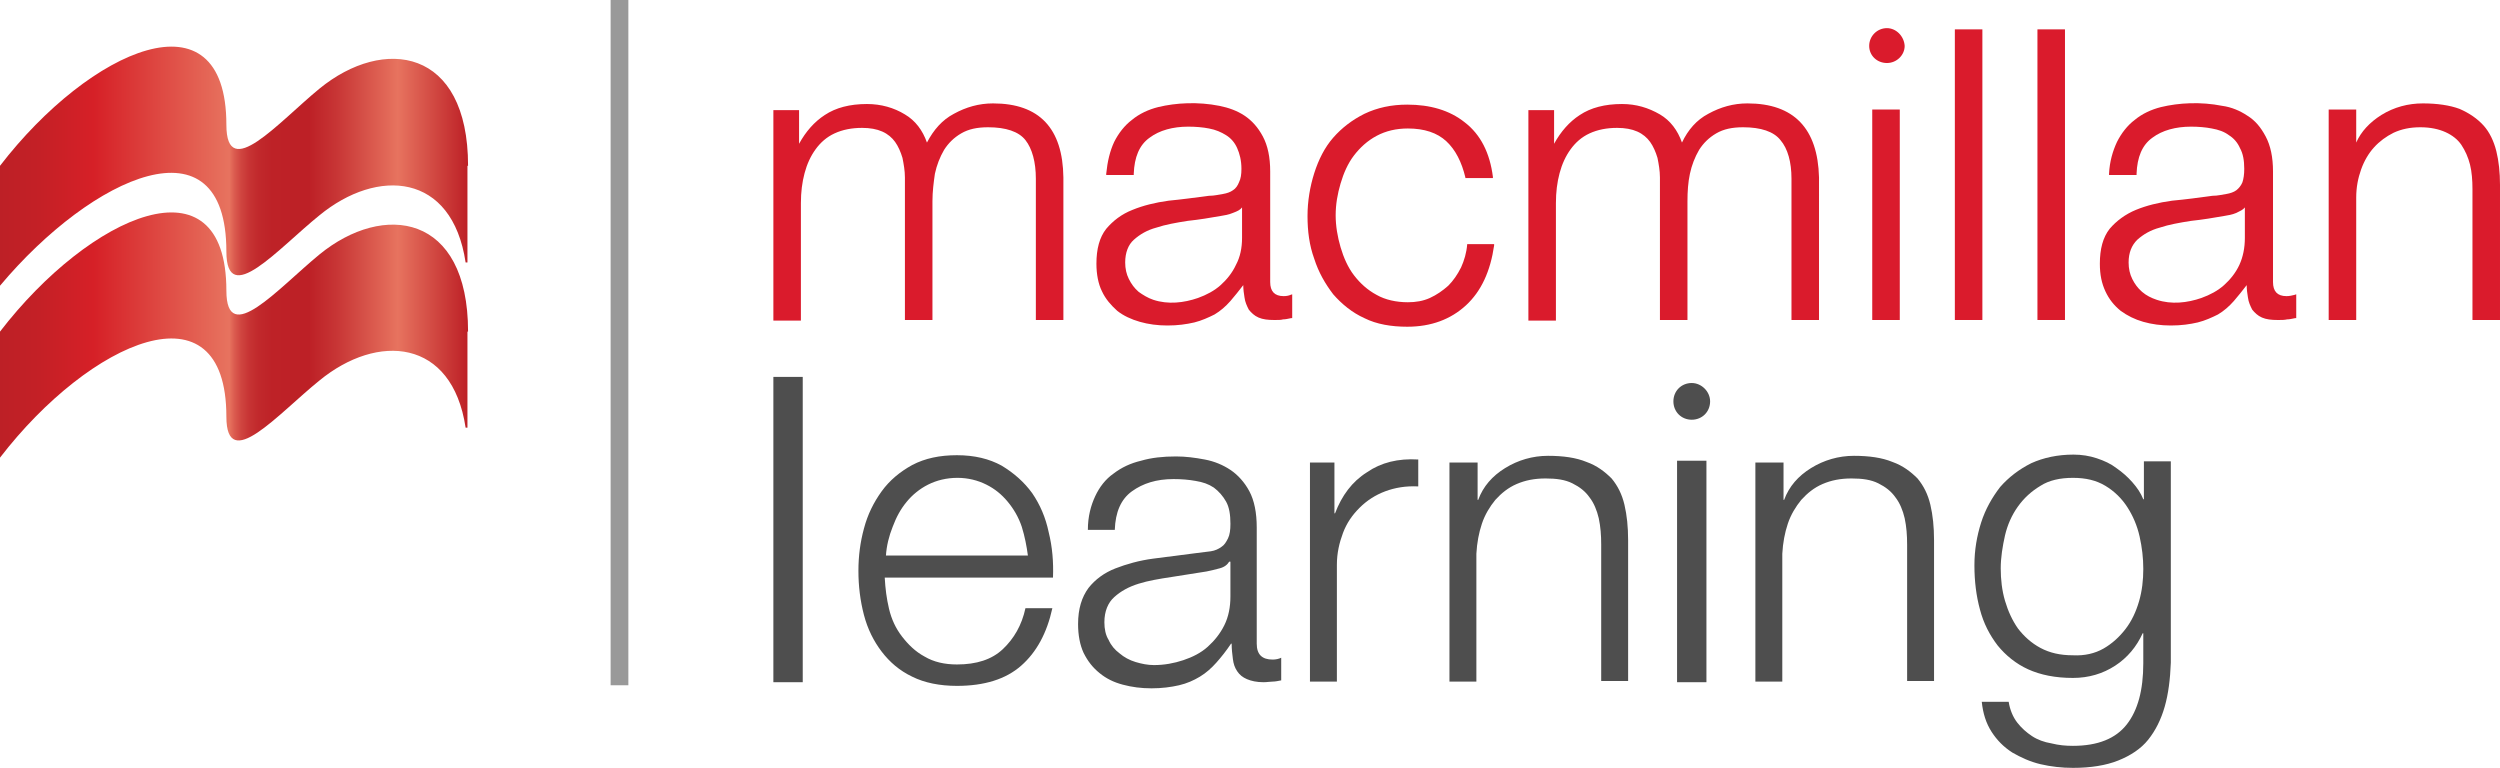 <?xml version="1.0" encoding="iso-8859-1"?>
<!-- Generator: Adobe Illustrator 19.1.0, SVG Export Plug-In . SVG Version: 6.00 Build 0)  -->
<svg version="1.1" id="Layer_1" xmlns="http://www.w3.org/2000/svg" xmlns:xlink="http://www.w3.org/1999/xlink" x="0px" y="0px"
	 viewBox="154 656 408.6 125.5" style="enable-background:new 154 656 408.6 125.5;" xml:space="preserve">
<g>
	
		<linearGradient id="SVGID_1_" gradientUnits="userSpaceOnUse" x1="154" y1="-98.761" x2="230.5" y2="-98.761" gradientTransform="matrix(1 0 0 -1 0 612)">
		<stop  offset="0" style="stop-color:#BD2026"/>
		<stop  offset="0.085" style="stop-color:#C42026"/>
		<stop  offset="0.2" style="stop-color:#D62027"/>
		<stop  offset="0.49" style="stop-color:#E7735F"/>
		<stop  offset="0.501" style="stop-color:#DB5B4F"/>
		<stop  offset="0.515" style="stop-color:#D04540"/>
		<stop  offset="0.532" style="stop-color:#C73434"/>
		<stop  offset="0.552" style="stop-color:#C1292C"/>
		<stop  offset="0.581" style="stop-color:#BE2227"/>
		<stop  offset="0.66" style="stop-color:#BD2026"/>
		<stop  offset="0.716" style="stop-color:#C73434"/>
		<stop  offset="0.829" style="stop-color:#E26958"/>
		<stop  offset="0.85" style="stop-color:#E7735F"/>
		<stop  offset="1" style="stop-color:#BD2026"/>
	</linearGradient>
	<path style="fill:url(#SVGID_1_);" d="M230.5,710.2c0-19.3-13.8-21.2-24.3-12.6c-6.7,5.5-15.2,15.3-15.2,5.9
		c0-22.3-22.3-12.4-37,6.7v20.6c14.7-19.1,37-29,37-6.7c0,9.4,8.5-0.5,15.2-5.9c9.5-7.8,21.7-6.9,23.9,7.7h0.3v-15.7H230.5z"/>
	
		<linearGradient id="SVGID_2_" gradientUnits="userSpaceOnUse" x1="154" y1="-71.161" x2="230.5" y2="-71.161" gradientTransform="matrix(1 0 0 -1 0 612)">
		<stop  offset="0" style="stop-color:#BD2026"/>
		<stop  offset="0.085" style="stop-color:#C42026"/>
		<stop  offset="0.2" style="stop-color:#D62027"/>
		<stop  offset="0.49" style="stop-color:#E7735F"/>
		<stop  offset="0.501" style="stop-color:#DB5B4F"/>
		<stop  offset="0.515" style="stop-color:#D04540"/>
		<stop  offset="0.532" style="stop-color:#C73434"/>
		<stop  offset="0.552" style="stop-color:#C1292C"/>
		<stop  offset="0.581" style="stop-color:#BE2227"/>
		<stop  offset="0.66" style="stop-color:#BD2026"/>
		<stop  offset="0.716" style="stop-color:#C73434"/>
		<stop  offset="0.829" style="stop-color:#E26958"/>
		<stop  offset="0.85" style="stop-color:#E7735F"/>
		<stop  offset="1" style="stop-color:#BD2026"/>
	</linearGradient>
	<path style="fill:url(#SVGID_2_);" d="M230.5,683.1c0-19.3-13.8-21.2-24.3-12.6c-6.7,5.5-15.2,15.4-15.2,5.9
		c0-22.3-22.3-12.4-37,6.7v19.6c15.1-18,37-27.9,37-5.6c0,9.4,8.5-0.5,15.2-5.9c9.5-7.8,21.7-7,23.9,7.7h0.3v-15.8H230.5z"/>
	<path style="fill:#DA1B2C;" d="M316.3,672.9c-2.3,0-4.4,0.6-6.4,1.7c-1.9,1-3.3,2.6-4.4,4.7c-0.7-2-1.9-3.6-3.6-4.6
		c-1.8-1.1-3.9-1.7-6.2-1.7c-2.8,0-5.1,0.6-6.9,1.8c-1.7,1.1-3.1,2.7-4.2,4.7V674h-4.2v34.4h4.5v-19.2c0-1.8,0.2-3.4,0.6-4.9
		s1-2.8,1.8-3.9c0.8-1.1,1.8-2,3.1-2.6c1.3-0.6,2.8-0.9,4.5-0.9c1.3,0,2.4,0.2,3.3,0.6s1.6,1,2.1,1.7s0.9,1.6,1.2,2.6
		c0.2,1,0.4,2.1,0.4,3.2v23.3h4.5v-19.4c0-1.6,0.2-3.1,0.4-4.5c0.3-1.4,0.8-2.7,1.5-3.9c0.7-1.1,1.6-2,2.8-2.7c1.2-0.7,2.6-1,4.4-1
		c2.9,0,5,0.7,6.1,2.1s1.7,3.6,1.7,6.3v23.1h4.5V685C327.7,677,323.9,672.9,316.3,672.9z"/>
	<path style="fill:#DA1B2C;" d="M363.8,704.4c-1.5,0-2.2-0.8-2.2-2.3V684c0-2.3-0.4-4.2-1.2-5.7s-1.8-2.6-3-3.4
		c-1.2-0.8-2.6-1.3-4.1-1.6c-3.5-0.7-7.1-0.5-10,0.2c-1.6,0.4-3.1,1.1-4.3,2.1c-1.2,0.9-2.2,2.2-2.9,3.6c-0.7,1.5-1.1,3.2-1.3,5.2
		v0.2h4.5v-0.2c0.1-2.7,0.9-4.7,2.6-5.9c1.6-1.2,3.8-1.8,6.3-1.8c1.2,0,2.4,0.1,3.4,0.3c1.1,0.2,2,0.6,2.8,1.1s1.4,1.2,1.8,2.1
		c0.4,0.9,0.7,2,0.7,3.4c0,0.9-0.1,1.6-0.4,2.2c-0.2,0.5-0.5,1-1,1.3c-0.4,0.3-1,0.5-1.6,0.6c-0.7,0.1-1.4,0.3-2.3,0.3
		c-2.3,0.3-4.5,0.6-6.6,0.8c-2.2,0.3-4.2,0.8-5.9,1.5c-1.8,0.7-3.2,1.8-4.3,3.1c-1.1,1.4-1.6,3.3-1.6,5.7c0,1.7,0.3,3.3,0.9,4.5
		c0.6,1.3,1.5,2.3,2.5,3.2c1,0.8,2.3,1.4,3.7,1.8s2.9,0.6,4.5,0.6c1.7,0,3.1-0.2,4.4-0.5c1.2-0.3,2.3-0.8,3.3-1.3
		c1-0.6,1.8-1.3,2.6-2.2c0.7-0.8,1.4-1.7,2.1-2.6c0,0.7,0.1,1.4,0.2,2c0.1,0.8,0.4,1.4,0.7,2c0.4,0.5,0.9,1,1.6,1.3
		c0.7,0.3,1.5,0.4,2.6,0.4c0.6,0,1.1,0,1.4-0.1c0.4,0,0.8-0.1,1.3-0.2h0.2v-3.9l-0.3,0.1C364.7,704.3,364.3,704.4,363.8,704.4z
		 M357,689.9v5c0,1.6-0.3,3.1-1,4.4c-0.6,1.3-1.5,2.4-2.5,3.3s-2.3,1.6-3.7,2.1c-2.3,0.8-4.9,1.1-7.3,0.3c-0.9-0.3-1.7-0.8-2.4-1.3
		c-0.7-0.6-1.2-1.3-1.6-2.1c-0.4-0.8-0.6-1.7-0.6-2.7c0-1.6,0.5-2.9,1.4-3.7c1-0.9,2.2-1.6,3.7-2c1.5-0.5,3.2-0.8,5.1-1.1
		c1.9-0.2,3.7-0.5,5.4-0.8c0.6-0.1,1.3-0.2,2-0.5C356.3,690.5,356.7,690.3,357,689.9z"/>
	<path style="fill:#DA1B2C;" d="M393.8,695.9c-0.1,1.4-0.5,2.7-1,3.8c-0.6,1.2-1.3,2.2-2.1,3c-0.9,0.8-1.9,1.5-3,2s-2.3,0.7-3.6,0.7
		c-1.9,0-3.7-0.4-5.1-1.2c-1.5-0.8-2.7-1.9-3.7-3.2c-1-1.3-1.7-2.9-2.2-4.6s-0.8-3.5-0.8-5.2c0-1.8,0.3-3.5,0.8-5.2s1.2-3.3,2.2-4.6
		c1-1.3,2.2-2.4,3.7-3.2c1.5-0.8,3.2-1.2,5.1-1.2c2.7,0,4.8,0.7,6.3,2.1s2.5,3.4,3.1,5.9v0.1h4.5v-0.2c-0.5-3.9-2-6.9-4.6-8.9
		c-2.5-2-5.7-2.9-9.4-2.9c-2.6,0-4.9,0.5-7,1.5c-2,1-3.7,2.3-5.1,3.9c-1.4,1.6-2.4,3.6-3.1,5.8c-0.7,2.2-1.1,4.6-1.1,7
		c0,2.5,0.3,4.8,1.1,7c0.7,2.2,1.8,4.1,3.1,5.8c1.4,1.6,3.1,3,5.1,3.9c2,1,4.4,1.4,7,1.4c3.9,0,7.1-1.2,9.6-3.5
		c2.5-2.3,4-5.6,4.6-9.8v-0.2h-4.5L393.8,695.9z"/>
	<path style="fill:#DA1B2C;" d="M439.6,672.9c-2.3,0-4.4,0.6-6.4,1.7c-1.9,1-3.3,2.6-4.3,4.7c-0.7-2-1.9-3.6-3.6-4.6
		c-1.9-1.1-3.9-1.7-6.2-1.7c-2.8,0-5.1,0.6-6.9,1.8c-1.7,1.1-3.1,2.7-4.2,4.7V674h-4.2v34.4h4.5v-19.2c0-1.8,0.2-3.4,0.6-4.9
		c0.4-1.5,1-2.8,1.8-3.9c0.8-1.1,1.8-2,3.1-2.6s2.8-0.9,4.5-0.9c1.3,0,2.4,0.2,3.3,0.6c0.9,0.4,1.6,1,2.1,1.7s0.9,1.6,1.2,2.6
		c0.2,1,0.4,2.1,0.4,3.2v23.3h4.5v-19.4c0-1.6,0.1-3.1,0.4-4.5c0.3-1.4,0.8-2.7,1.5-3.9c0.7-1.1,1.6-2,2.8-2.7c1.2-0.7,2.6-1,4.4-1
		c2.9,0,5,0.7,6.1,2.1c1.2,1.4,1.8,3.6,1.8,6.3v23.1h4.5V685C451.1,677,447.2,672.9,439.6,672.9z"/>
	<rect x="460" y="673.9" style="fill:#DA1B2C;" width="4.5" height="34.4"/>
	<rect x="473.5" y="660.8" style="fill:#DA1B2C;" width="4.5" height="47.5"/>
	<rect x="487" y="660.8" style="fill:#DA1B2C;" width="4.5" height="47.5"/>
	<path style="fill:#DA1B2C;" d="M527.7,704.4c-1.5,0-2.2-0.8-2.2-2.3V684c0-2.3-0.4-4.2-1.2-5.7c-0.8-1.5-1.7-2.6-3-3.4
		c-1.2-0.8-2.6-1.4-4.1-1.6c-3.5-0.7-7.1-0.5-10,0.2c-1.6,0.4-3.1,1.1-4.3,2.1c-1.2,0.9-2.2,2.2-2.9,3.6c-0.7,1.5-1.2,3.2-1.3,5.2
		v0.2h4.5v-0.2c0.1-2.7,0.9-4.7,2.6-5.9c1.6-1.2,3.8-1.8,6.3-1.8c1.2,0,2.4,0.1,3.4,0.3c1.1,0.2,2,0.5,2.8,1.1
		c0.8,0.5,1.4,1.2,1.8,2.1c0.5,0.9,0.7,2,0.7,3.4c0,0.9-0.1,1.6-0.3,2.2c-0.2,0.5-0.6,1-1,1.3s-1,0.5-1.6,0.6
		c-0.7,0.1-1.4,0.3-2.3,0.3c-2.2,0.3-4.4,0.6-6.6,0.8c-2.2,0.3-4.2,0.8-5.9,1.5c-1.7,0.7-3.2,1.8-4.3,3.1c-1.1,1.4-1.6,3.3-1.6,5.7
		c0,1.8,0.3,3.2,0.9,4.5c0.6,1.3,1.4,2.3,2.5,3.2c1.1,0.8,2.3,1.4,3.7,1.8s2.9,0.6,4.5,0.6c1.7,0,3.1-0.2,4.4-0.5
		c1.2-0.3,2.3-0.8,3.3-1.3c1-0.6,1.8-1.3,2.6-2.2c0.7-0.8,1.4-1.7,2.1-2.6c0,0.7,0.1,1.4,0.2,2c0.1,0.8,0.4,1.4,0.7,2
		c0.4,0.5,0.9,1,1.6,1.3s1.5,0.4,2.6,0.4c0.6,0,1.1,0,1.5-0.1c0.4,0,0.8-0.1,1.3-0.2h0.2v-3.9l-0.3,0.1
		C528.6,704.3,528.2,704.4,527.7,704.4z M520.9,689.9v5c0,1.6-0.3,3.1-0.9,4.4s-1.5,2.4-2.5,3.3s-2.3,1.6-3.7,2.1
		c-2.3,0.8-4.9,1.1-7.3,0.3c-0.9-0.3-1.7-0.7-2.4-1.3s-1.2-1.3-1.6-2.1c-0.4-0.8-0.6-1.7-0.6-2.7c0-1.6,0.5-2.8,1.4-3.7
		c1-0.9,2.2-1.6,3.7-2c1.5-0.5,3.2-0.8,5.1-1.1c1.9-0.2,3.7-0.5,5.4-0.8c0.6-0.1,1.3-0.2,2-0.5C520.1,690.5,520.6,690.3,520.9,689.9
		z"/>
	<path style="fill:#DA1B2C;" d="M562,680.7c-0.4-1.6-1.1-3.1-2.1-4.2s-2.3-2-3.9-2.7c-1.6-0.6-3.7-0.9-6-0.9c-2.4,0-4.7,0.6-6.8,1.9
		c-1.9,1.2-3.3,2.7-4.1,4.5v-5.4h-4.5v34.4h4.5v-20c0-1.7,0.3-3.2,0.8-4.6c0.5-1.4,1.2-2.6,2.1-3.6s2-1.8,3.2-2.4
		c1.3-0.6,2.7-0.9,4.4-0.9c1.6,0,3,0.3,4.1,0.8s2,1.2,2.6,2.1c0.6,0.9,1.1,2,1.4,3.2c0.3,1.2,0.4,2.6,0.4,4v21.4h4.5v-22.1
		C562.6,684.2,562.4,682.3,562,680.7z"/>
	<rect x="253.8" y="656" style="fill:#999999;" width="2.9" height="112"/>
	<path style="fill:#DA1B2C;" d="M462.4,660.6c-1.6,0-2.9,1.3-2.9,2.9s1.3,2.8,2.9,2.8c1.6,0,2.9-1.3,2.9-2.8
		C465.2,661.9,463.9,660.6,462.4,660.6z"/>
	<rect x="428.1" y="731.3" style="fill:#4E4E4E;" width="4.8" height="36.2"/>
	<rect x="280.4" y="717.6" style="fill:#4E4E4E;" width="4.8" height="49.9"/>
	<path style="fill:#4E4E4E;" d="M430.5,718.6c-1.7,0-3,1.3-3,3c0,1.7,1.3,3,3,3s3-1.3,3-3C433.5,720,432.1,718.6,430.5,718.6z"/>
	<path style="fill:#4E4E4E;" d="M299.3,755.5c0.4,1.7,1.1,3.2,2.1,4.5s2.2,2.5,3.7,3.3c1.5,0.9,3.3,1.3,5.3,1.3
		c3.2,0,5.7-0.8,7.5-2.5c1.8-1.7,3.1-3.9,3.7-6.7h4.4c-0.9,4.1-2.6,7.2-5.1,9.4c-2.5,2.2-6,3.3-10.5,3.3c-2.8,0-5.3-0.5-7.3-1.5
		c-2.1-1-3.7-2.4-5-4.1s-2.3-3.7-2.9-6s-0.9-4.7-0.9-7.2c0-2.4,0.3-4.7,0.9-6.9c0.6-2.3,1.6-4.3,2.9-6.1c1.3-1.8,3-3.2,5-4.3
		c2.1-1.1,4.5-1.6,7.3-1.6c2.9,0,5.3,0.6,7.3,1.7c2,1.2,3.7,2.7,5,4.5c1.3,1.9,2.2,4,2.7,6.4c0.6,2.4,0.8,4.9,0.7,7.4h-27.5
		C298.7,752.2,298.9,753.8,299.3,755.5z M321,742.1c-0.5-1.5-1.3-2.9-2.3-4.1s-2.1-2.1-3.5-2.8s-3-1.1-4.7-1.1
		c-1.8,0-3.4,0.4-4.8,1.1s-2.6,1.7-3.5,2.8c-1,1.2-1.7,2.5-2.3,4.1c-0.6,1.5-1,3.1-1.1,4.7H322C321.8,745.3,321.5,743.7,321,742.1z"
		/>
	<path style="fill:#4E4E4E;" d="M333,737.1c0.7-1.5,1.7-2.8,3-3.7c1.3-1,2.8-1.7,4.5-2.1c1.7-0.5,3.6-0.7,5.7-0.7
		c1.6,0,3.1,0.2,4.7,0.5c1.6,0.3,3,0.9,4.2,1.7s2.3,2,3.1,3.5s1.2,3.5,1.2,5.9v19c0,1.8,0.9,2.6,2.6,2.6c0.5,0,1-0.1,1.4-0.3v3.7
		c-0.5,0.1-1,0.2-1.4,0.2s-0.9,0.1-1.5,0.1c-1.1,0-2-0.2-2.7-0.5c-0.7-0.3-1.2-0.7-1.6-1.3c-0.4-0.6-0.6-1.2-0.7-2
		c-0.1-0.8-0.2-1.6-0.2-2.5h-0.1c-0.8,1.2-1.6,2.2-2.4,3.1c-0.8,0.9-1.7,1.7-2.7,2.3c-1,0.6-2.1,1.1-3.4,1.4
		c-1.3,0.3-2.8,0.5-4.5,0.5s-3.2-0.2-4.7-0.6s-2.7-1-3.8-1.9c-1.1-0.9-1.9-1.9-2.6-3.3c-0.6-1.3-0.9-2.9-0.9-4.7
		c0-2.5,0.6-4.4,1.7-5.9c1.1-1.4,2.6-2.5,4.4-3.2c1.8-0.7,3.9-1.3,6.2-1.6c2.3-0.3,4.6-0.6,7-0.9c0.9-0.1,1.7-0.2,2.4-0.3
		c0.7-0.1,1.3-0.4,1.7-0.7c0.5-0.3,0.8-0.8,1.1-1.4c0.3-0.6,0.4-1.4,0.4-2.4c0-1.5-0.2-2.7-0.7-3.6c-0.5-0.9-1.2-1.7-2-2.3
		c-0.9-0.6-1.8-0.9-3-1.1c-1.1-0.2-2.3-0.3-3.6-0.3c-2.8,0-5,0.7-6.8,2s-2.7,3.4-2.8,6.3h-4.4C331.8,740.4,332.3,738.6,333,737.1z
		 M354.9,747.8c-0.3,0.5-0.8,0.9-1.6,1.1s-1.5,0.4-2.1,0.5c-1.9,0.3-3.8,0.6-5.7,0.9c-2,0.3-3.8,0.6-5.4,1.1c-1.6,0.5-2.9,1.2-4,2.2
		c-1,0.9-1.6,2.3-1.6,4.1c0,1.1,0.2,2.1,0.7,2.9c0.4,0.9,1,1.6,1.8,2.2c0.7,0.6,1.6,1.1,2.6,1.4c1,0.3,2,0.5,3,0.5
		c1.7,0,3.3-0.3,4.8-0.8s2.9-1.2,4-2.2s2-2.1,2.7-3.5c0.7-1.4,1-3,1-4.7v-5.7H354.9z"/>
	<path style="fill:#4E4E4E;" d="M372.1,731.5v8.4h0.1c1.1-2.9,2.8-5.2,5.2-6.7c2.3-1.6,5.1-2.3,8.4-2.1v4.4c-2-0.1-3.8,0.2-5.4,0.8
		c-1.6,0.6-3,1.5-4.2,2.7c-1.2,1.2-2.1,2.5-2.7,4.1c-0.6,1.6-1,3.3-1,5.2v19.1h-4.4v-35.8h4V731.5z"/>
	<path style="fill:#4E4E4E;" d="M395.5,731.5v6.2h0.1c0.8-2.2,2.3-3.9,4.4-5.2c2.1-1.3,4.5-2,7-2s4.6,0.3,6.3,1
		c1.7,0.6,3,1.6,4.1,2.7c1,1.2,1.7,2.6,2.1,4.3c0.4,1.7,0.6,3.6,0.6,5.8v23h-4.4V745c0-1.5-0.1-2.9-0.4-4.3
		c-0.3-1.3-0.8-2.5-1.5-3.4c-0.7-1-1.6-1.7-2.8-2.3s-2.6-0.8-4.4-0.8c-1.8,0-3.3,0.3-4.7,0.9s-2.5,1.5-3.5,2.6
		c-0.9,1.1-1.7,2.4-2.2,3.9s-0.8,3.1-0.9,4.9v20.9h-4.4v-35.8h4.6V731.5z"/>
	<path style="fill:#4E4E4E;" d="M445.5,731.5v6.2h0.1c0.8-2.2,2.3-3.9,4.4-5.2c2.1-1.3,4.5-2,7-2s4.6,0.3,6.3,1
		c1.7,0.6,3,1.6,4.1,2.7c1,1.2,1.7,2.6,2.1,4.3c0.4,1.7,0.6,3.6,0.6,5.8v23h-4.4V745c0-1.5-0.1-2.9-0.4-4.3
		c-0.3-1.3-0.8-2.5-1.5-3.4c-0.7-1-1.6-1.7-2.8-2.3s-2.6-0.8-4.4-0.8c-1.8,0-3.3,0.3-4.7,0.9s-2.5,1.5-3.5,2.6
		c-0.9,1.1-1.7,2.4-2.2,3.9s-0.8,3.1-0.9,4.9v20.9h-4.4v-35.8h4.6V731.5z"/>
	<path style="fill:#4E4E4E;" d="M507.8,771.5c-0.6,2.1-1.5,3.9-2.7,5.4s-2.9,2.6-4.9,3.4s-4.5,1.2-7.4,1.2c-1.8,0-3.6-0.2-5.3-0.6
		c-1.7-0.4-3.2-1.1-4.6-1.9c-1.4-0.9-2.5-2-3.4-3.4c-0.9-1.4-1.4-3-1.6-4.9h4.4c0.2,1.3,0.7,2.5,1.4,3.4c0.7,0.9,1.5,1.6,2.4,2.2
		c0.9,0.6,2,1,3.2,1.2c1.2,0.3,2.3,0.4,3.5,0.4c4.1,0,7-1.2,8.8-3.5s2.7-5.6,2.7-10v-4.9h-0.1c-1,2.2-2.5,4-4.5,5.3
		c-2,1.3-4.3,2-6.9,2c-2.9,0-5.3-0.5-7.3-1.4s-3.7-2.3-5-3.9c-1.3-1.7-2.3-3.6-2.9-5.9c-0.6-2.2-0.9-4.6-0.9-7.2
		c0-2.5,0.4-4.8,1.1-7c0.7-2.2,1.8-4.1,3.1-5.8c1.4-1.6,3.1-2.9,5.1-3.9c2-0.9,4.3-1.4,6.9-1.4c1.3,0,2.6,0.2,3.8,0.6
		c1.2,0.4,2.3,0.9,3.2,1.6c1,0.7,1.8,1.4,2.6,2.3s1.4,1.8,1.8,2.8h0.1v-6.2h4.4v32.9C508.7,767,508.4,769.4,507.8,771.5z M497.8,762
		c1.4-0.8,2.6-1.9,3.6-3.2s1.7-2.8,2.2-4.5s0.7-3.5,0.7-5.3s-0.2-3.5-0.6-5.3c-0.4-1.8-1.1-3.4-2-4.8s-2.1-2.6-3.6-3.5
		s-3.2-1.3-5.3-1.3s-3.9,0.4-5.3,1.3c-1.5,0.9-2.7,2-3.7,3.4c-1,1.4-1.7,3-2.1,4.7c-0.4,1.8-0.7,3.6-0.7,5.4s0.2,3.6,0.7,5.3
		s1.2,3.2,2.1,4.5c1,1.3,2.2,2.4,3.7,3.2c1.5,0.8,3.2,1.2,5.3,1.2C494.7,763.2,496.4,762.8,497.8,762z"/>
</g>
</svg>
